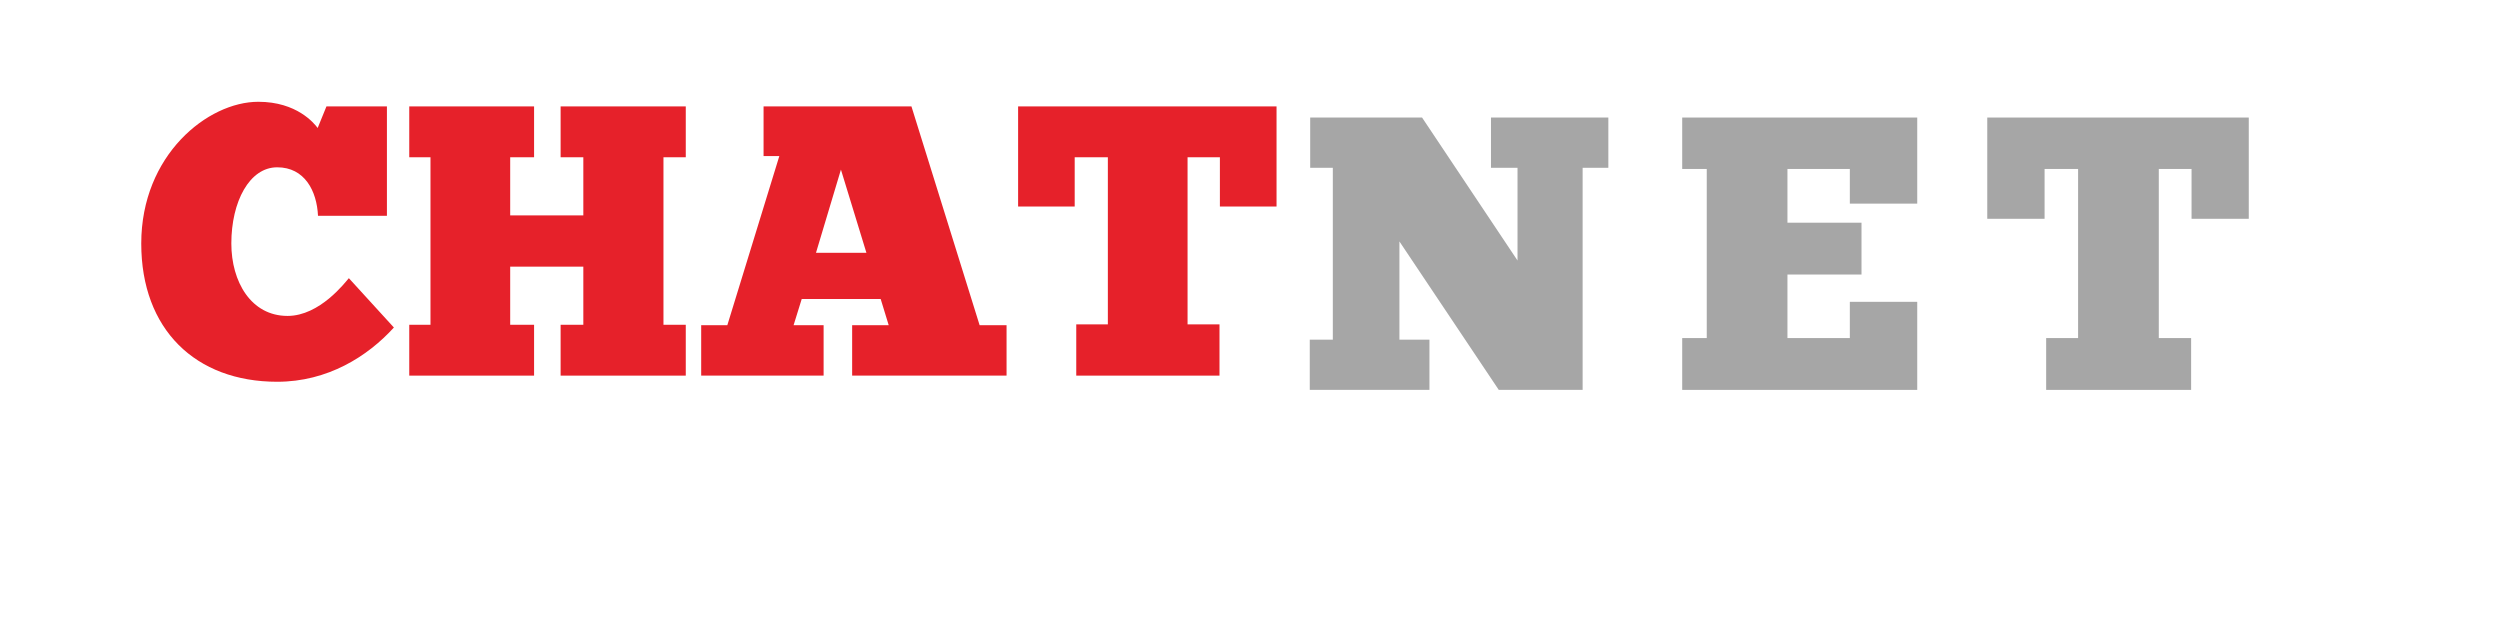 <svg xmlns="http://www.w3.org/2000/svg" width="117.75" viewBox="0 0 117.75 30" height="30" version="1.0"><g fill="#E6212A"><g><g><path d="M 10.051 -4.59 C 9.887 -4.406 8.688 -2.812 7.164 -2.812 C 5.441 -2.812 4.516 -4.426 4.516 -6.223 C 4.516 -8.199 5.371 -9.812 6.676 -9.812 C 7.965 -9.812 8.543 -8.707 8.598 -7.527 L 11.844 -7.527 L 11.844 -12.68 L 8.996 -12.68 L 8.582 -11.664 C 8.418 -11.883 7.602 -12.898 5.785 -12.898 C 3.41 -12.898 0.273 -10.395 0.273 -6.223 C 0.273 -2.176 2.828 0.289 6.676 0.289 C 9.051 0.289 10.938 -0.906 12.172 -2.266 Z M 10.051 -4.59" transform="translate(6.38 17.692)"/></g></g></g><g fill="#E6212A"><g><g><path d="M 0.453 -12.68 L 0.453 -10.285 L 1.453 -10.285 L 1.453 -2.395 L 0.453 -2.395 L 0.453 0 L 6.332 0 L 6.332 -2.395 L 5.207 -2.395 L 5.207 -5.133 L 8.652 -5.133 L 8.652 -2.395 L 7.582 -2.395 L 7.582 0 L 13.477 0 L 13.477 -2.395 L 12.426 -2.395 L 12.426 -10.285 L 13.477 -10.285 L 13.477 -12.68 L 7.582 -12.68 L 7.582 -10.285 L 8.652 -10.285 L 8.652 -7.547 L 5.207 -7.547 L 5.207 -10.285 L 6.332 -10.285 L 6.332 -12.68 Z M 0.453 -12.68" transform="translate(18.823 17.692)"/></g></g></g><g fill="#E6212A"><g><g><path d="M 14.656 0 L 14.656 -2.375 L 13.387 -2.375 L 10.176 -12.68 L 3.211 -12.68 L 3.211 -10.34 L 3.953 -10.34 L 1.504 -2.375 L 0.273 -2.375 L 0.273 0 L 6.039 0 L 6.039 -2.375 L 4.625 -2.375 L 5.008 -3.609 L 8.727 -3.609 L 9.105 -2.375 L 7.383 -2.375 L 7.383 0 Z M 5.68 -5.785 L 6.855 -9.703 L 8.055 -5.785 Z M 5.68 -5.785" transform="translate(32.753 17.692)"/></g></g></g><g fill="#E6212A"><g><g><path d="M 12.445 -12.68 L 0.273 -12.68 L 0.273 -7.965 L 2.938 -7.965 L 2.938 -10.285 L 4.5 -10.285 L 4.5 -2.414 L 3.012 -2.414 L 3.012 0 L 9.758 0 L 9.758 -2.414 L 8.254 -2.414 L 8.254 -10.285 L 9.777 -10.285 L 9.777 -7.965 L 12.445 -7.965 Z M 12.445 -12.68" transform="translate(47.68 17.692)"/></g></g></g><g fill="#A6A6A6"><g><g><path d="M 14.52 -10.461 L 14.52 -12.828 L 8.992 -12.828 L 8.992 -10.461 L 10.242 -10.461 L 10.242 -6.094 L 5.746 -12.828 L 0.477 -12.828 L 0.477 -10.461 L 1.543 -10.461 L 1.543 -2.367 L 0.457 -2.367 L 0.457 0 L 6.094 0 L 6.094 -2.367 L 4.68 -2.367 L 4.68 -6.992 L 9.359 0 L 13.309 0 L 13.309 -10.461 Z M 14.52 -10.461" transform="translate(61.233 18.364)"/></g></g></g><g fill="#A6A6A6"><g><g><path d="M 0.457 -12.828 L 0.457 -10.406 L 1.613 -10.406 L 1.613 -2.441 L 0.457 -2.441 L 0.457 0 L 11.527 0 L 11.527 -4.148 L 8.352 -4.148 L 8.352 -2.441 L 5.414 -2.441 L 5.414 -5.434 L 8.902 -5.434 L 8.902 -7.875 L 5.414 -7.875 L 5.414 -10.406 L 8.352 -10.406 L 8.352 -8.773 L 11.527 -8.773 L 11.527 -12.828 Z M 0.457 -12.828" transform="translate(78.775 18.364)"/></g></g></g><g fill="#A6A6A6"><g><g><path d="M 12.59 -12.828 L 0.273 -12.828 L 0.273 -8.059 L 2.973 -8.059 L 2.973 -10.406 L 4.551 -10.406 L 4.551 -2.441 L 3.047 -2.441 L 3.047 0 L 9.875 0 L 9.875 -2.441 L 8.352 -2.441 L 8.352 -10.406 L 9.895 -10.406 L 9.895 -8.059 L 12.59 -8.059 Z M 12.59 -12.828" transform="translate(93.327 18.364)"/></g></g></g></svg>